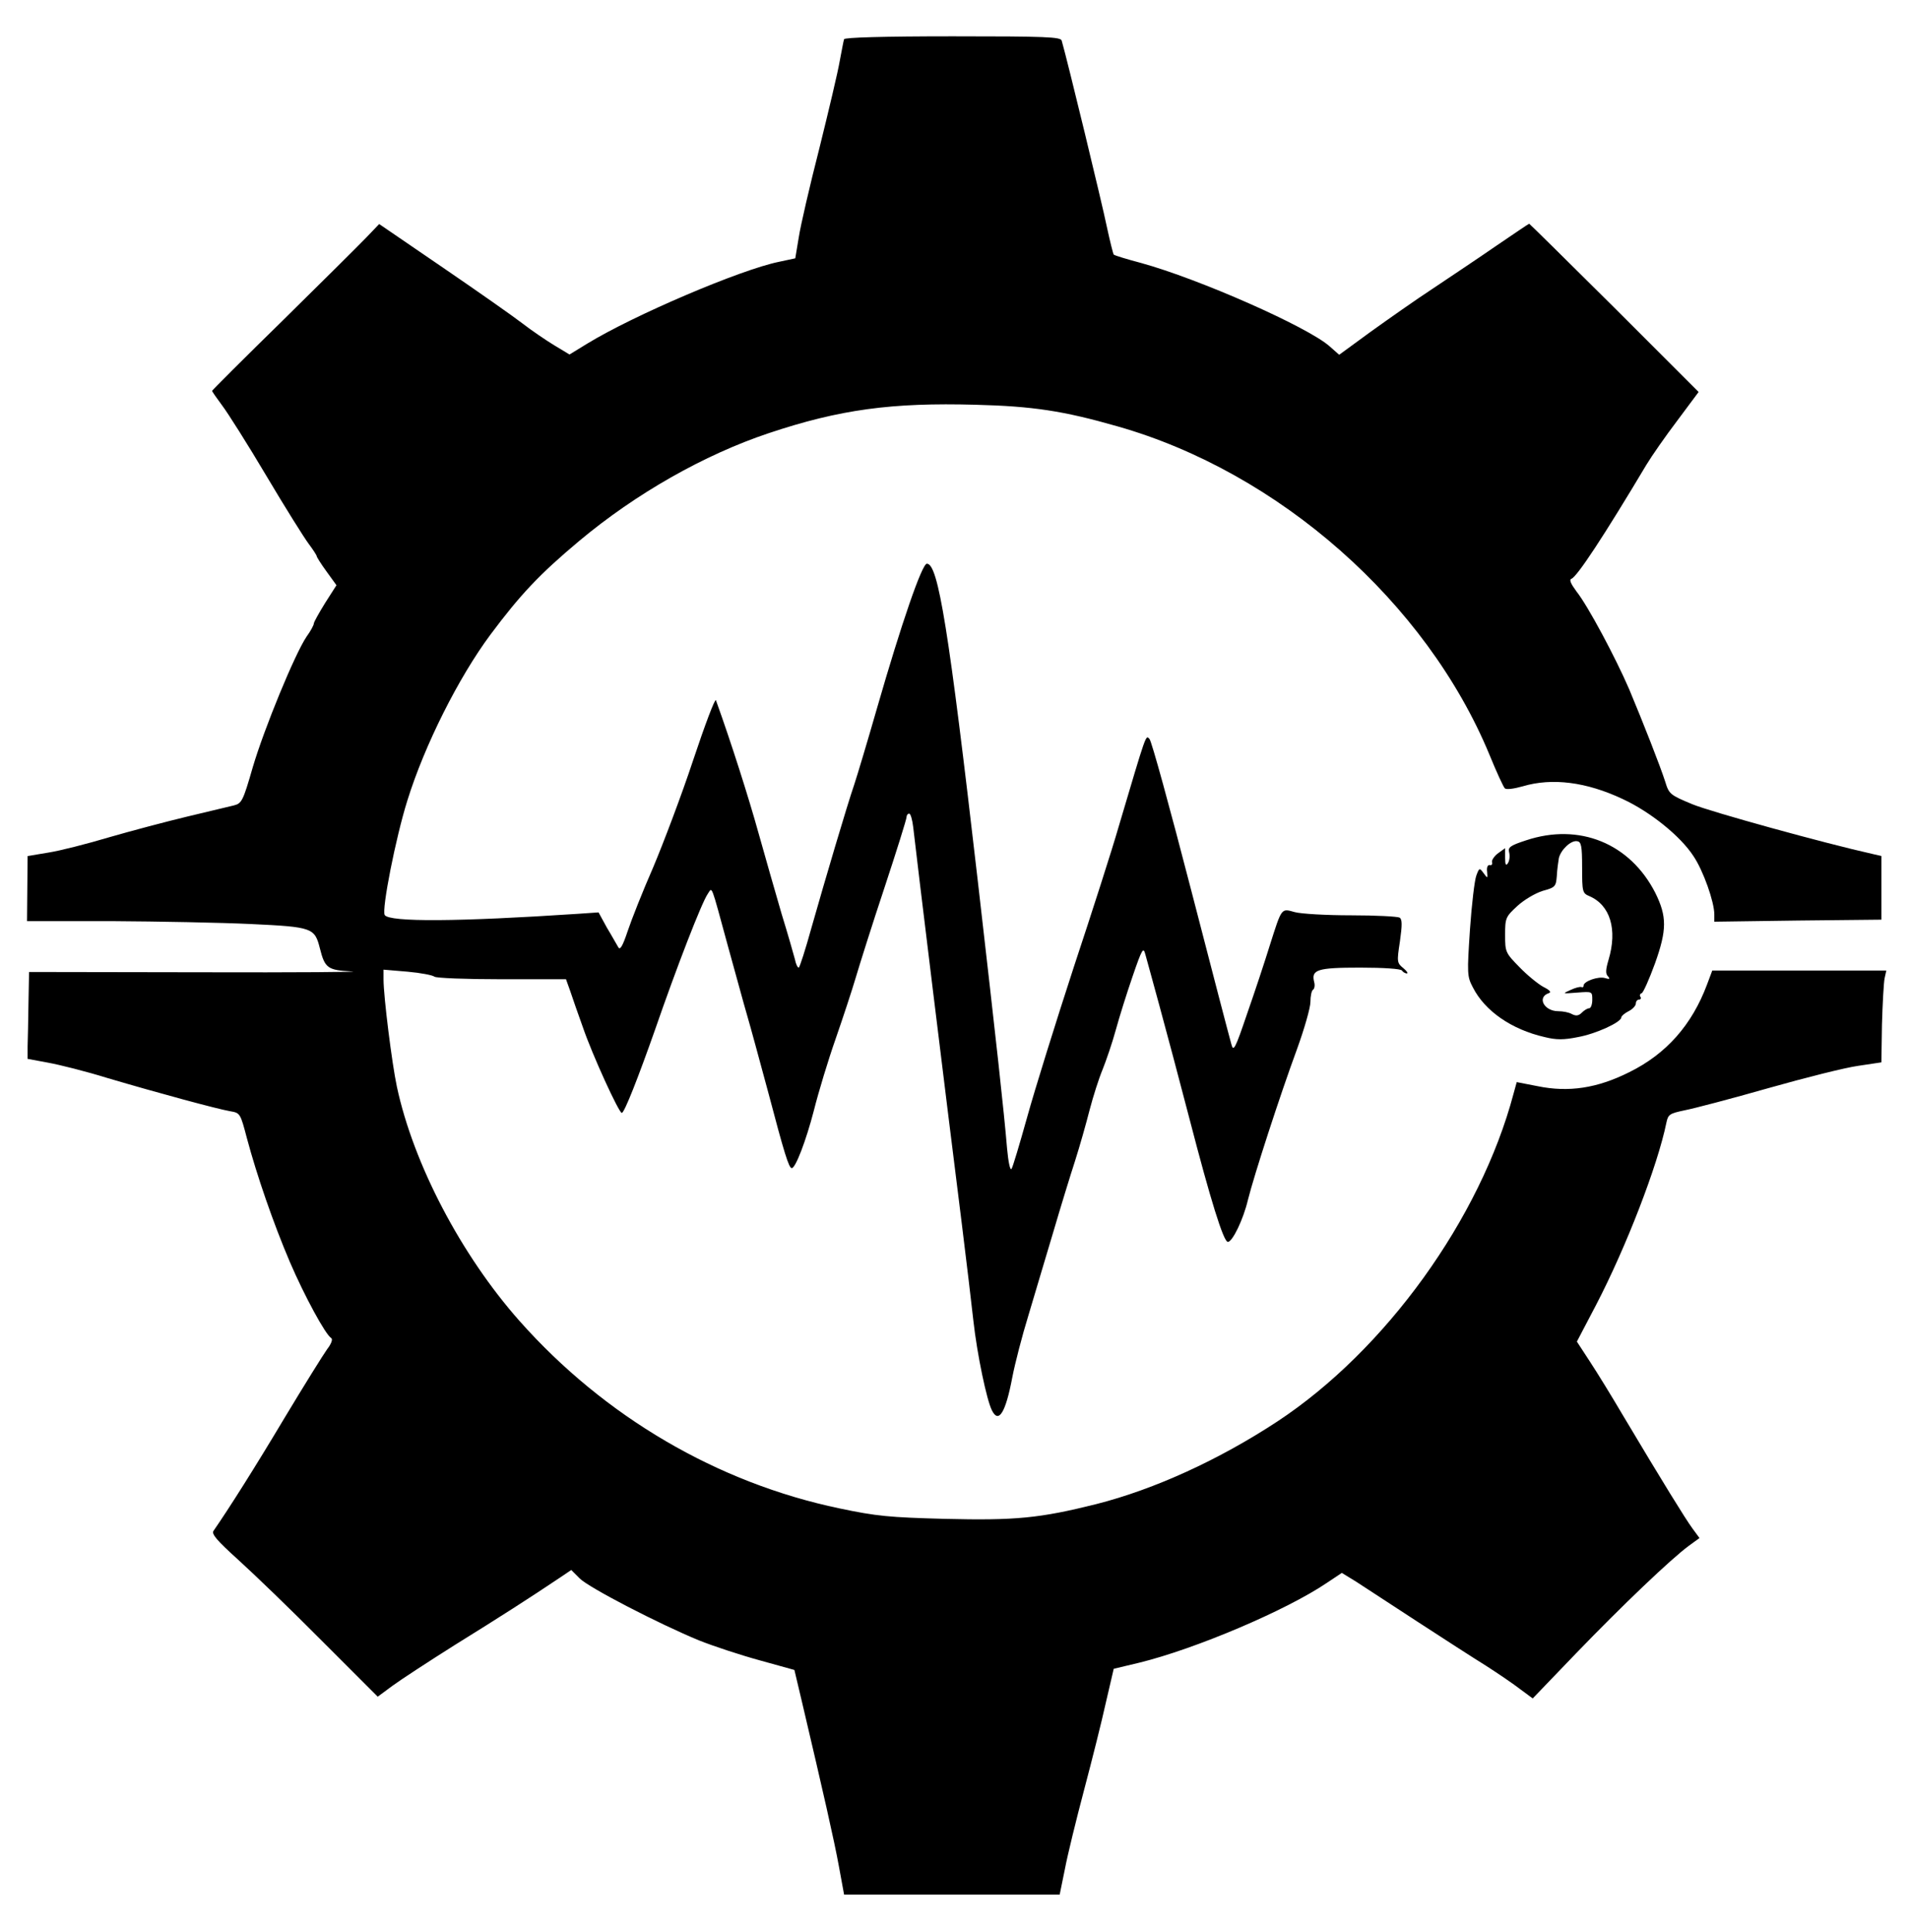 <?xml version="1.0" standalone="no"?>
<!DOCTYPE svg PUBLIC "-//W3C//DTD SVG 20010904//EN"
 "http://www.w3.org/TR/2001/REC-SVG-20010904/DTD/svg10.dtd">
<svg version="1.0" xmlns="http://www.w3.org/2000/svg"
 width="657pt" height="665pt" viewBox="0 0 657 665"
 preserveAspectRatio="xMidYMid meet">

<g transform="translate(0,665) scale(0.1,-0.1)"
fill="#000000" stroke="none">
<path d="M2905 6515 c-2 -5 -8 -39 -15 -75 -6 -36 -38 -171 -70 -300 -33 -129
-65 -267 -71 -307 l-12 -72 -56 -12 c-133 -27 -500 -184 -659 -281 l-62 -38
-53 32 c-28 17 -78 51 -109 75 -31 24 -155 111 -275 193 l-218 149 -45 -47
c-25 -26 -154 -154 -287 -285 -134 -131 -243 -240 -243 -242 0 -3 16 -25 35
-51 19 -25 88 -134 152 -242 64 -108 130 -213 145 -233 15 -20 28 -40 28 -43
0 -3 15 -27 34 -53 l34 -47 -39 -61 c-21 -34 -39 -66 -39 -71 0 -5 -11 -26
-25 -45 -41 -61 -146 -317 -185 -449 -34 -118 -38 -125 -66 -132 -16 -4 -87
-21 -159 -38 -71 -17 -192 -49 -268 -71 -77 -23 -171 -47 -210 -53 l-72 -12
-1 -112 -1 -112 291 0 c160 -1 376 -5 480 -10 212 -10 219 -13 237 -84 17 -68
27 -75 110 -79 41 -2 -193 -4 -518 -3 l-593 1 -2 -107 c-1 -60 -2 -127 -3
-150 l0 -42 70 -13 c39 -7 131 -30 205 -53 176 -52 376 -106 421 -114 36 -6
36 -7 59 -94 34 -127 90 -290 148 -426 50 -116 122 -249 142 -261 6 -4 0 -20
-14 -38 -13 -18 -79 -124 -147 -237 -102 -171 -192 -313 -244 -388 -8 -11 11
-33 85 -100 52 -47 182 -172 288 -279 l192 -192 50 37 c27 20 125 84 217 142
155 96 256 161 359 230 l40 27 29 -29 c32 -32 272 -156 410 -213 50 -20 144
-51 210 -69 l119 -33 27 -114 c72 -306 110 -473 126 -561 l18 -98 371 0 371 0
18 88 c9 48 39 170 66 272 27 102 61 237 75 301 l27 116 88 21 c192 47 506
180 646 275 l51 34 49 -30 c26 -17 121 -79 210 -137 89 -58 196 -127 238 -153
42 -27 95 -63 118 -81 l42 -31 149 155 c160 166 328 326 388 370 l37 27 -25
34 c-24 33 -102 159 -239 389 -37 63 -88 146 -113 184 l-45 69 66 126 c104
200 212 480 242 627 6 29 11 32 63 43 31 6 161 40 287 76 127 36 266 71 310
77 l80 12 2 130 c2 72 6 143 9 159 l6 27 -300 0 -299 0 -18 -48 c-52 -139
-140 -239 -268 -302 -110 -55 -208 -70 -315 -48 l-72 14 -11 -40 c-114 -430
-441 -883 -813 -1128 -201 -132 -422 -233 -622 -284 -196 -49 -278 -57 -524
-51 -188 5 -233 9 -361 36 -420 88 -808 315 -1101 645 -201 227 -365 540 -422
806 -17 79 -46 311 -46 369 l0 34 83 -7 c45 -4 86 -12 92 -17 5 -5 109 -9 231
-9 l222 0 15 -42 c8 -24 27 -79 43 -123 32 -94 124 -295 134 -295 9 0 58 126
114 285 75 217 161 439 182 469 16 23 9 41 69 -179 26 -93 55 -201 66 -238 11
-37 44 -159 74 -270 54 -205 70 -257 80 -257 13 0 49 94 76 198 16 64 50 176
75 247 25 72 56 166 69 210 13 44 57 184 99 310 42 127 76 236 76 243 0 6 4
12 9 12 5 0 11 -21 14 -47 12 -108 112 -926 167 -1363 16 -129 34 -280 40
-335 13 -117 46 -274 64 -309 23 -46 47 -8 70 114 9 47 34 144 56 215 21 72
60 200 85 285 25 85 59 196 75 245 16 50 38 128 50 175 12 46 32 109 45 140
12 30 33 91 45 135 12 44 38 127 58 185 33 96 37 102 44 75 5 -17 26 -95 48
-175 22 -80 69 -257 105 -395 70 -270 116 -420 131 -419 16 1 53 77 69 145 21
84 109 356 169 519 25 69 46 142 46 162 0 20 4 39 9 42 5 3 7 15 4 26 -11 43
10 50 158 50 81 0 140 -4 144 -10 3 -5 11 -10 17 -10 5 0 0 8 -12 18 -22 18
-23 21 -12 92 8 57 8 76 -1 82 -7 4 -82 8 -167 8 -85 0 -172 5 -194 11 -47 13
-44 17 -86 -115 -17 -55 -52 -161 -78 -235 -41 -121 -47 -132 -54 -105 -9 32
-62 235 -138 529 -74 286 -137 516 -144 522 -13 14 -9 25 -106 -302 -22 -77
-92 -295 -155 -485 -62 -190 -134 -421 -160 -515 -26 -93 -50 -174 -54 -178
-5 -5 -11 27 -15 70 -11 131 -35 348 -101 923 -100 867 -136 1090 -175 1090
-17 0 -88 -207 -171 -495 -33 -115 -69 -235 -79 -265 -25 -73 -99 -323 -147
-492 -21 -76 -41 -138 -44 -138 -4 0 -10 12 -13 28 -4 15 -24 86 -46 157 -21
72 -57 198 -80 280 -33 119 -94 311 -146 455 -3 8 -38 -85 -78 -205 -40 -121
-103 -287 -138 -370 -36 -82 -75 -181 -88 -220 -17 -51 -26 -66 -32 -55 -5 8
-22 39 -39 67 l-29 53 -73 -5 c-407 -27 -647 -29 -663 -4 -11 18 38 267 78
394 59 190 176 423 286 571 103 138 169 208 305 322 196 164 431 297 652 371
245 82 424 106 713 98 196 -5 302 -21 487 -74 557 -158 1064 -606 1281 -1130
24 -59 48 -111 53 -116 5 -5 30 -2 62 7 101 30 219 15 344 -44 95 -44 199
-128 243 -196 34 -50 72 -158 72 -201 l0 -25 288 4 287 3 0 110 0 109 -30 7
c-166 37 -557 145 -620 171 -77 32 -81 35 -94 78 -17 53 -75 201 -124 318 -47
109 -142 287 -181 336 -20 27 -26 41 -18 44 19 6 113 149 258 392 18 30 66 99
107 153 l73 98 -290 290 c-160 159 -292 289 -293 289 -2 0 -53 -35 -115 -77
-62 -43 -160 -108 -218 -147 -58 -38 -153 -105 -213 -148 l-108 -79 -34 30
c-77 67 -448 231 -648 286 -49 13 -92 26 -94 29 -2 2 -13 46 -24 97 -15 74
-135 570 -155 639 -3 13 -54 15 -375 15 -239 0 -373 -4 -374 -10z"/>
<path d="M5252 3758 c-55 -18 -63 -24 -58 -42 3 -12 1 -28 -4 -36 -7 -11 -10
-7 -10 18 l0 33 -25 -18 c-13 -10 -22 -24 -20 -30 2 -7 -1 -12 -8 -10 -7 1
-11 -8 -9 -23 2 -24 2 -24 -12 -5 -14 19 -15 19 -25 -8 -6 -15 -16 -99 -22
-186 -10 -152 -10 -161 10 -199 41 -81 133 -145 247 -171 40 -10 66 -10 115 0
61 11 149 51 149 68 0 4 11 14 25 21 14 7 25 19 25 27 0 7 5 13 11 13 5 0 8 4
5 9 -4 5 -2 11 4 13 5 1 26 48 46 103 41 115 41 161 1 242 -87 171 -262 242
-445 181z m193 -93 c0 -84 1 -89 25 -99 72 -31 97 -115 66 -219 -10 -34 -11
-48 -2 -57 8 -9 6 -11 -10 -6 -23 7 -74 -11 -74 -26 0 -5 -3 -7 -7 -5 -5 2
-21 -2 -38 -10 -29 -13 -29 -13 23 -9 52 4 52 4 52 -25 0 -16 -5 -29 -11 -29
-6 0 -17 -7 -25 -15 -11 -11 -20 -12 -34 -5 -10 6 -31 10 -47 10 -49 0 -74 48
-33 62 10 3 5 10 -19 22 -18 10 -55 40 -82 68 -48 49 -49 52 -49 111 0 58 2
62 42 99 24 22 62 44 87 52 44 12 46 15 49 52 1 21 5 49 7 61 7 29 42 62 63
58 14 -2 17 -16 17 -90z"/>
</g>
</svg>

